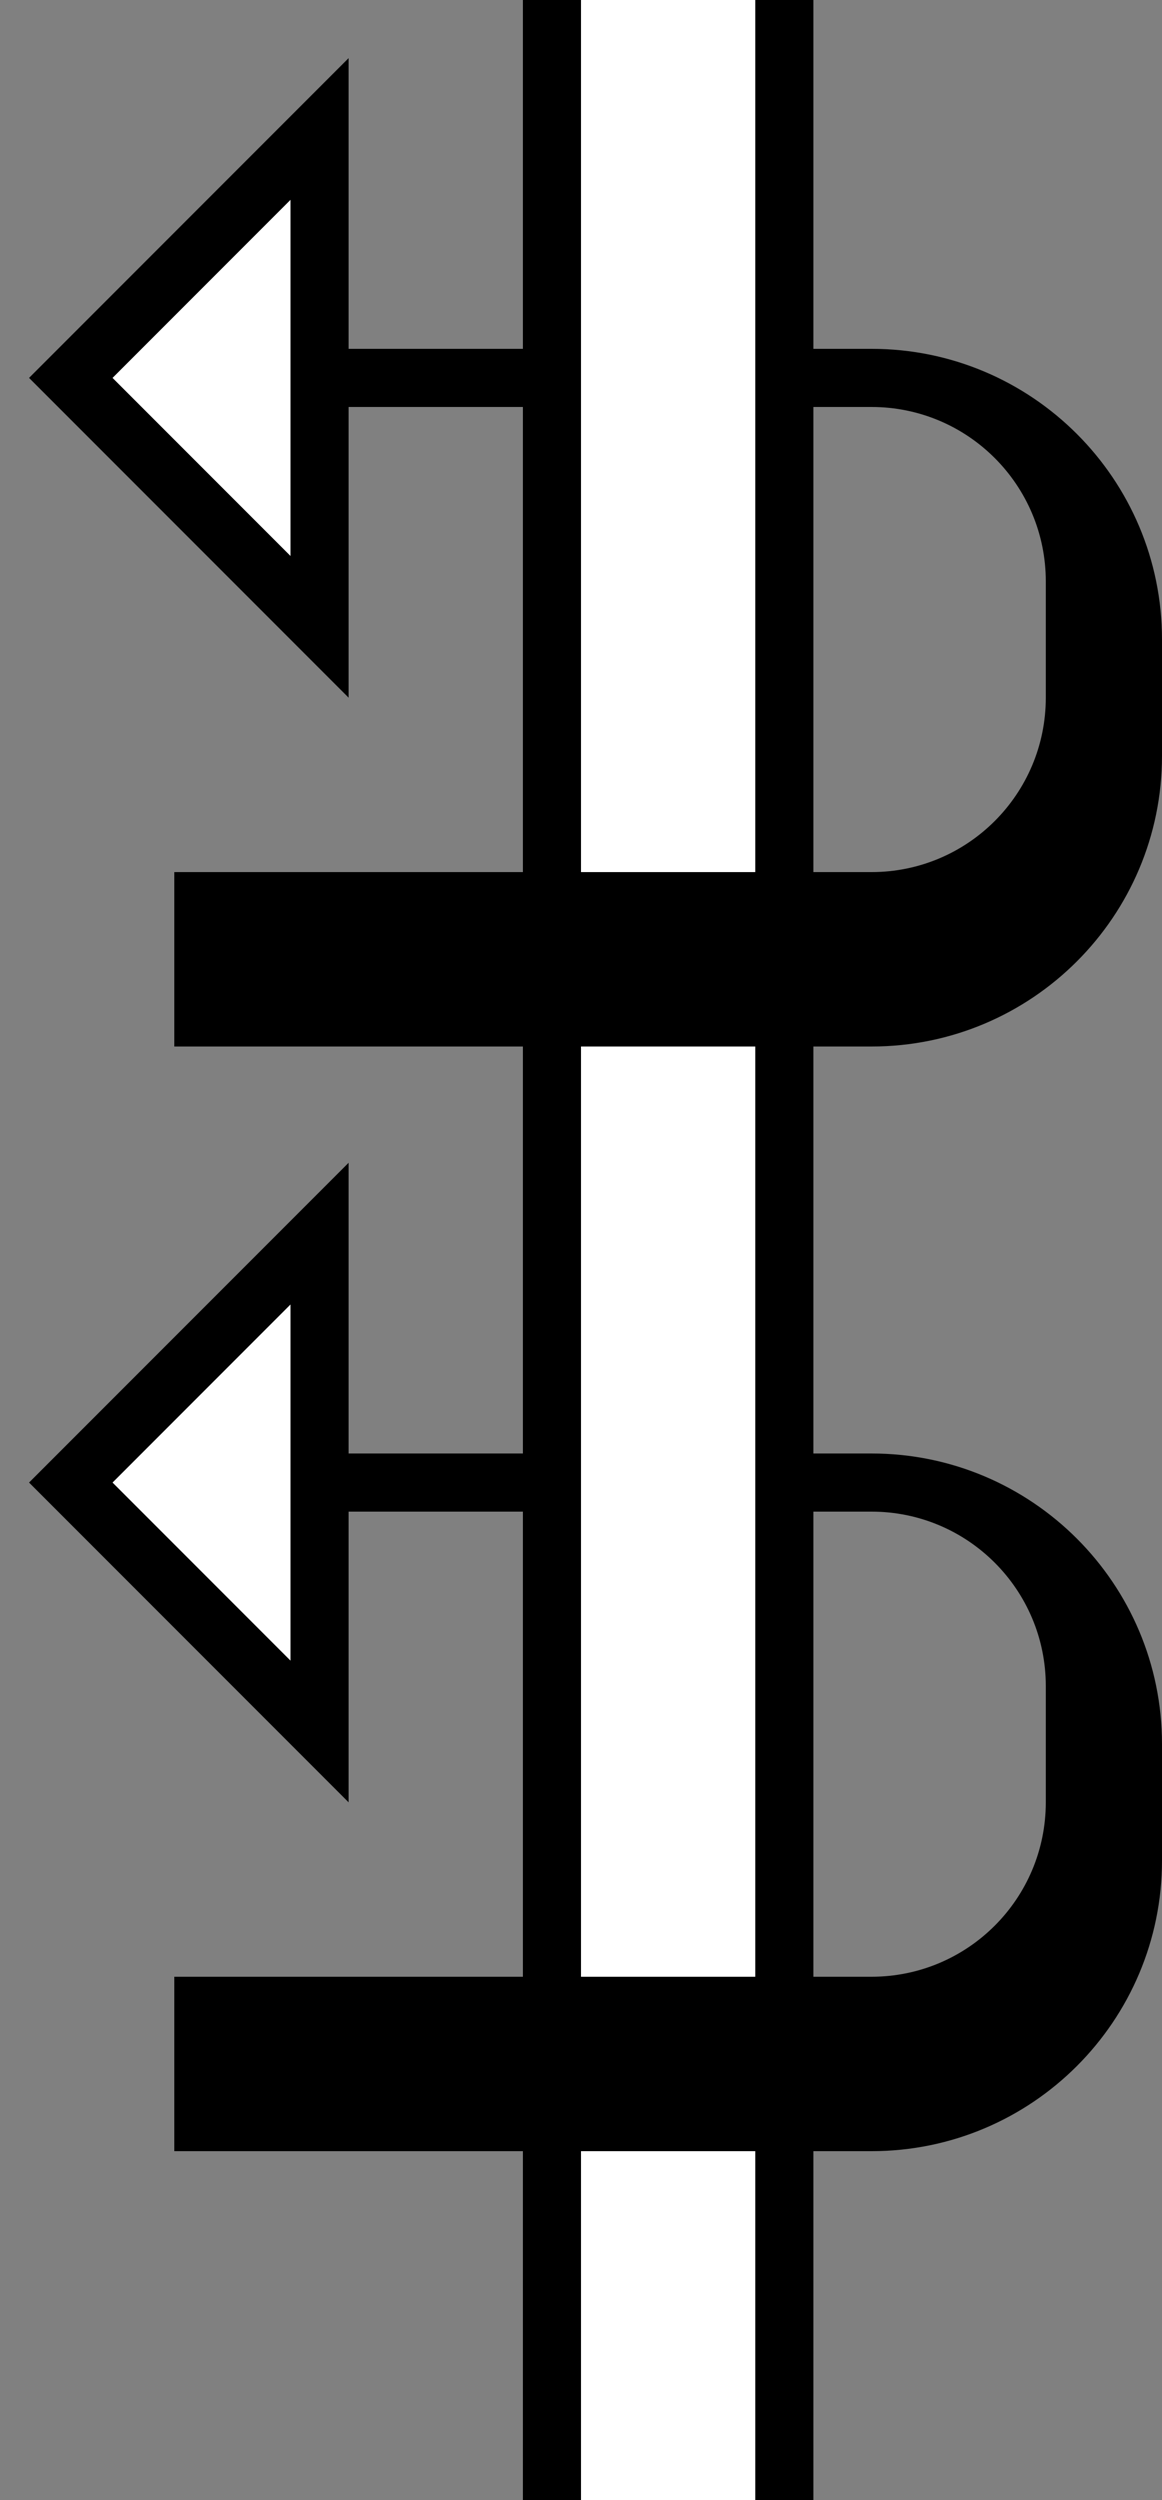 <?xml version="1.0" encoding="UTF-8" standalone="no"?>
<svg
   xmlns:dc="http://purl.org/dc/elements/1.1/"
   xmlns:cc="http://creativecommons.org/ns#"
   xmlns:rdf="http://www.w3.org/1999/02/22-rdf-syntax-ns#"
   xmlns:svg="http://www.w3.org/2000/svg"
   xmlns="http://www.w3.org/2000/svg"
   xmlns:sodipodi="http://sodipodi.sourceforge.net/DTD/sodipodi-0.dtd"
   xmlns:inkscape="http://www.inkscape.org/namespaces/inkscape"
   version="1.0"
   width="20"
   height="43"
   id="svg2"
   inkscape:version="0.47 r22583"
   sodipodi:docname="02-09-006-01-03-07.svg">
  <rect width="100%" height="100%" fill="#808080" stroke="none"/>
  <defs
     id="defs16">
    <inkscape:perspective
       sodipodi:type="inkscape:persp3d"
       inkscape:vp_x="0 : 23 : 1"
       inkscape:vp_y="0 : 1000 : 0"
       inkscape:vp_z="36 : 23 : 1"
       inkscape:persp3d-origin="18 : 15.333333 : 1"
       id="perspective18" />
  </defs>
  <sodipodi:namedview
     pagecolor="#ffffff"
     bordercolor="#666666"
     borderopacity="1"
     objecttolerance="10"
     gridtolerance="10"
     guidetolerance="10"
     inkscape:pageopacity="0"
     inkscape:pageshadow="2"
     inkscape:window-width="964"
     inkscape:window-height="721"
     id="namedview14"
     showgrid="true"
     inkscape:zoom="11"
     inkscape:cx="10"
     inkscape:cy="21.5"
     inkscape:window-x="365"
     inkscape:window-y="0"
     inkscape:window-maximized="0"
     inkscape:current-layer="svg2"
     showborder="true">
    <inkscape:grid
       type="xygrid"
       id="grid2824"
       empspacing="5"
       visible="true"
       enabled="true"
       snapvisiblegridlinesonly="true" />
  </sodipodi:namedview>
  <path
     style="fill:#000000;fill-opacity:1;stroke:none"
     d="m 15,6 c 2.761,0 5,2.239 5,5 l 0,2 c 0,2.761 -2.239,5 -5,5 l -12,0 0,-3 12,0 c 1.657,0 3,-1.343 3,-3 l 0,-2 C 18,8.343 16.657,7 15,7 L 6,7 6,6 15,6 z"
     id="path3476" />
  <path
     style="fill:#000000;fill-opacity:1;stroke:none"
     d="M 6 1 L 0.5 6.5 L 6 12 L 6 1 z M 5 3.438 L 5 9.562 L 1.938 6.5 L 5 3.438 z "
     id="path3884" />
  <path
     style="fill:#000000;fill-opacity:1;stroke:none"
     d="M 13 0 L 13 15 L 14 15 L 14 0 L 13 0 z M 13 18 L 13 34 L 14 34 L 14 18 L 13 18 z M 13 37 L 13 43 L 14 43 L 14 37 L 13 37 z "
     id="rect3009" />
  <path
     id="path3177"
     d="m 15,25 c 2.761,0 5,2.239 5,5 l 0,2 c 0,2.761 -2.239,5 -5,5 l -12,0 0,-3 12,0 c 1.657,0 3,-1.343 3,-3 l 0,-2 c 0,-1.657 -1.343,-3 -3,-3 l -9,0 0,-1 9,0 z"
     style="fill:#000000;fill-opacity:1;stroke:none" />
  <path
     style="fill:#ffffff;fill-opacity:1;stroke:none"
     d="M 10 0 L 10 15 L 13 15 L 13 0 L 10 0 z M 10 18 L 10 34 L 13 34 L 13 18 L 10 18 z M 10 37 L 10 43 L 13 43 L 13 37 L 10 37 z "
     id="rect3011" />
  <path
     id="path3179"
     d="M 6,20 0.5,25.5 6,31 6,20 z M 5,22.438 5,28.562 1.938,25.5 5,22.438 z"
     style="fill:#000000;fill-opacity:1;stroke:none" />
  <path
     style="fill:#000000;fill-opacity:1;stroke:none"
     d="M 9 0 L 9 15 L 10 15 L 10 0 L 9 0 z M 9 18 L 9 34 L 10 34 L 10 18 L 9 18 z M 9 37 L 9 43 L 10 43 L 10 37 L 9 37 z "
     id="rect3013" />
  <path
     style="fill:#ffffff;fill-opacity:1;stroke:none"
     d="M 5 3.438 L 1.938 6.5 L 5 9.562 L 5 3.438 z "
     id="path3164" />
  <path
     id="path3181"
     d="M 5,22.438 1.938,25.5 5,28.562 5,22.438 z"
     style="fill:#ffffff;fill-opacity:1;stroke:none" />
</svg>
